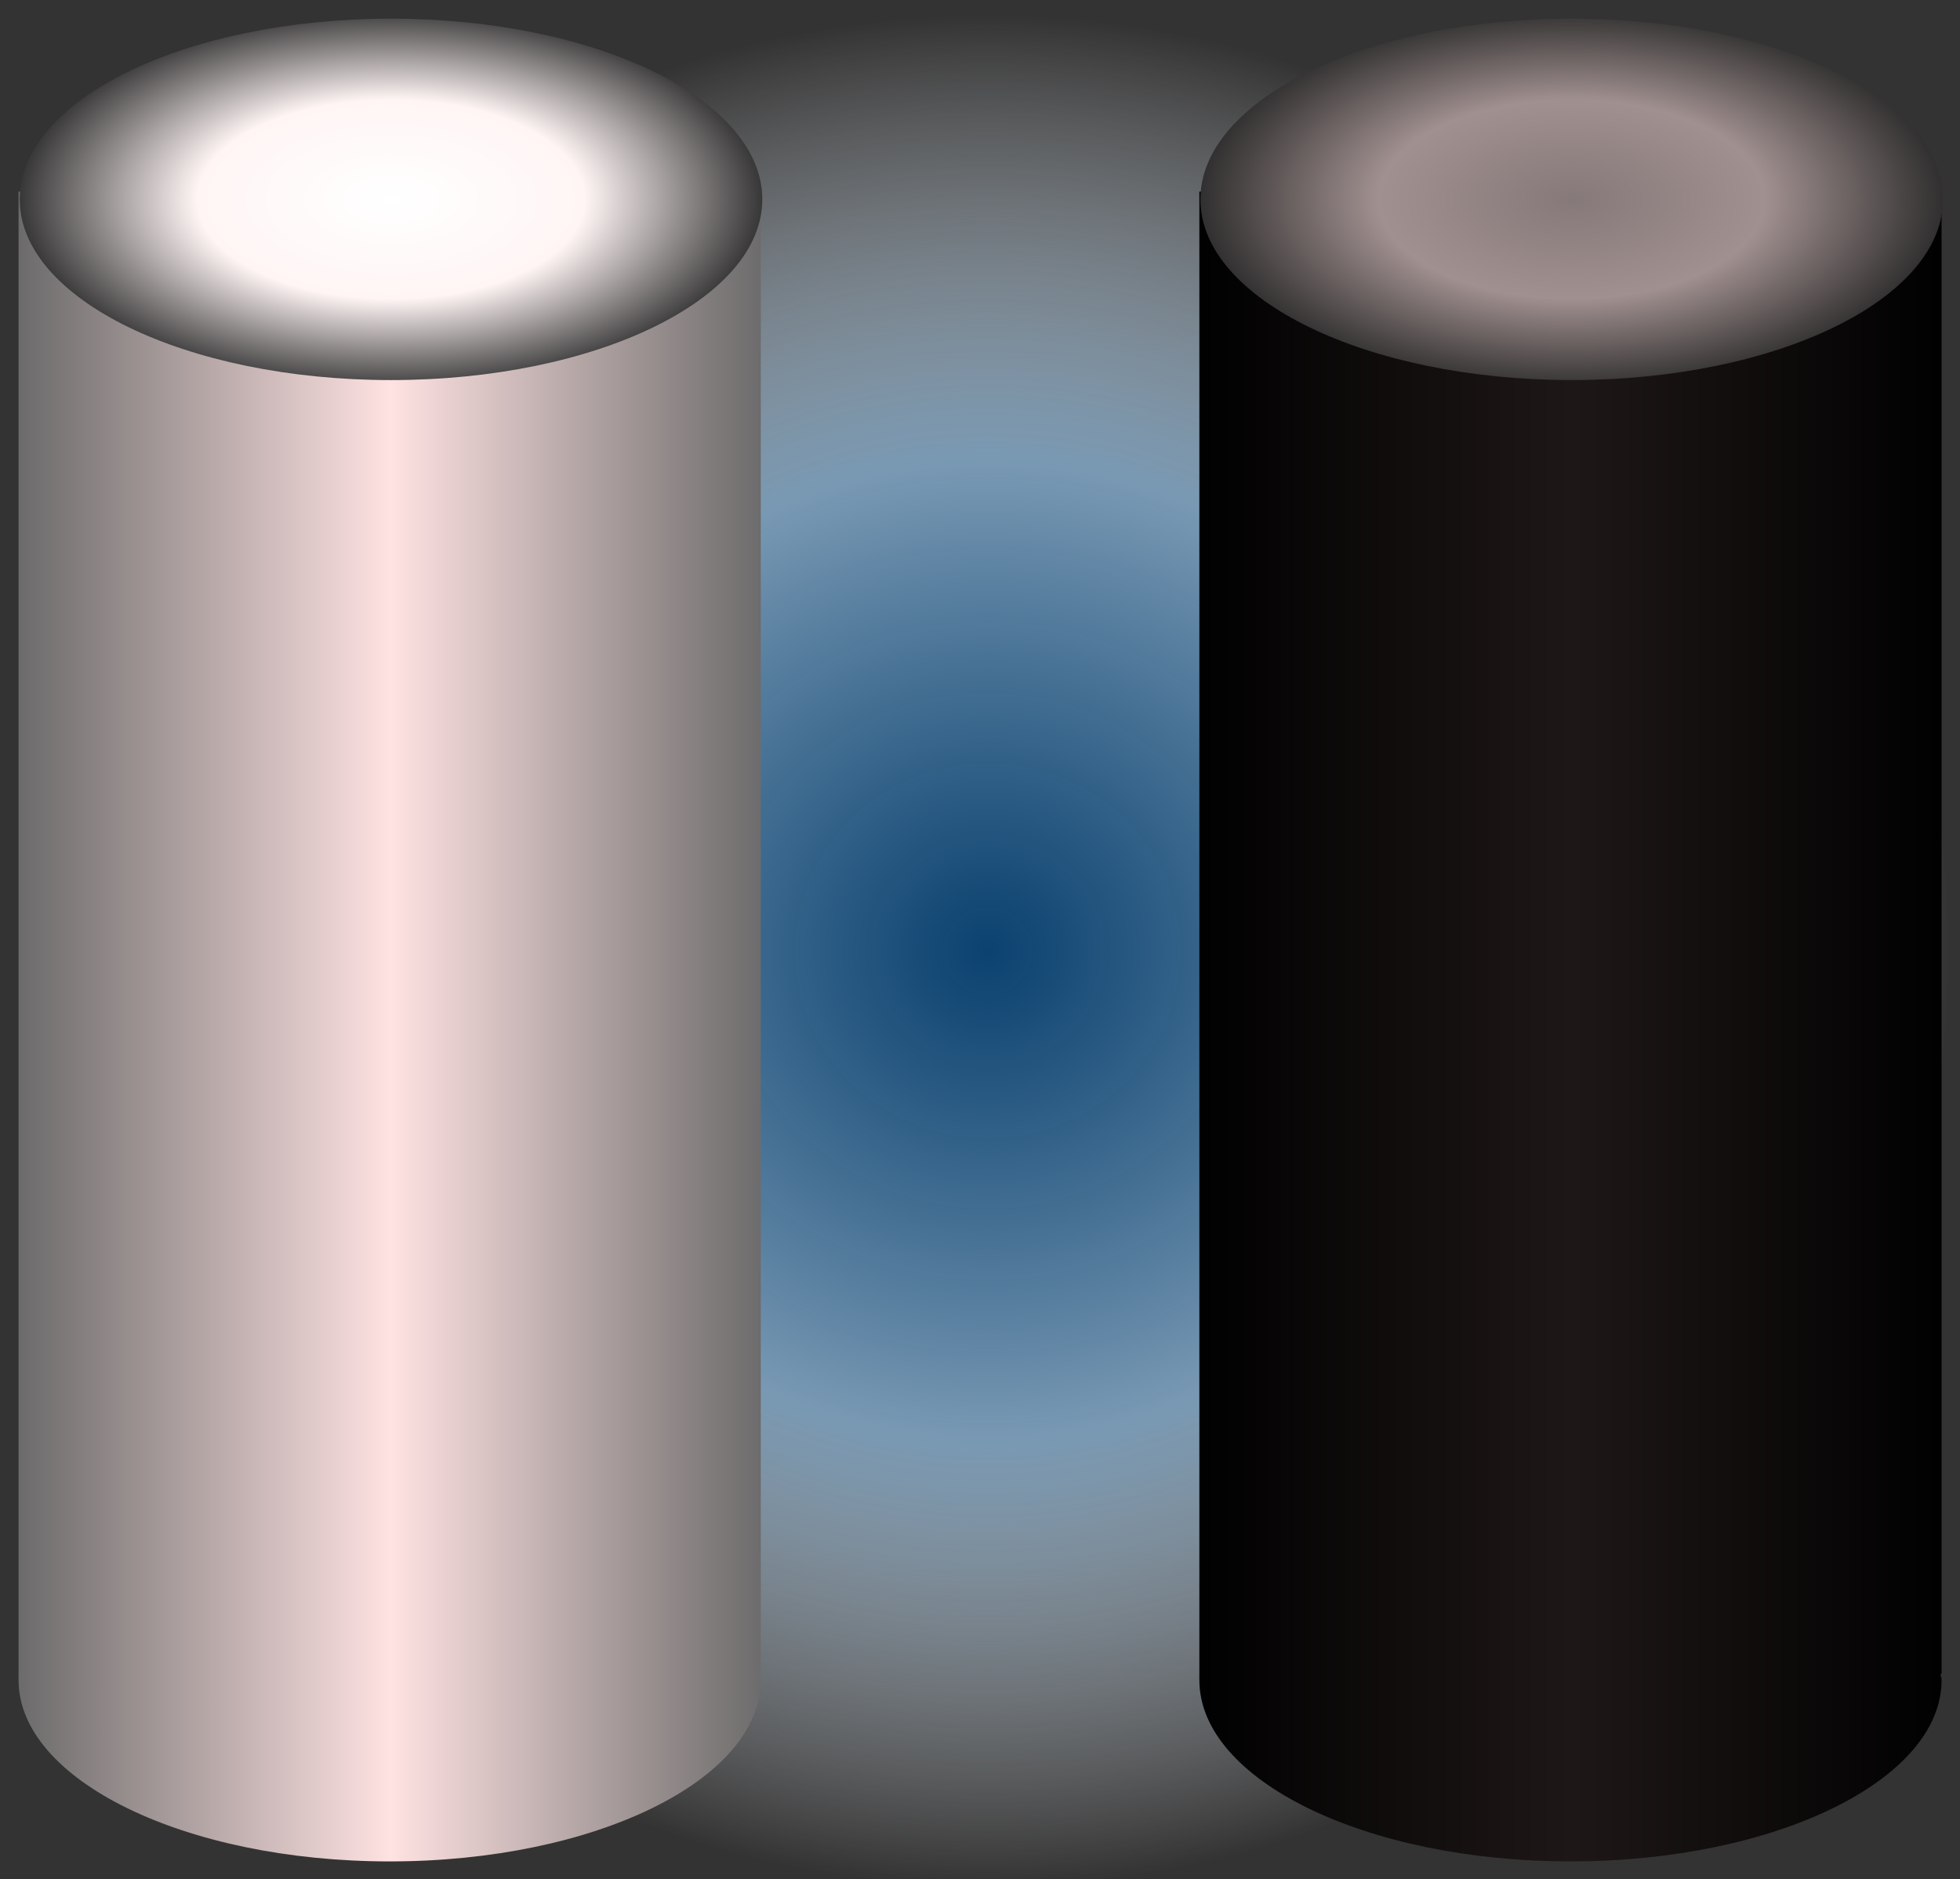 <?xml version="1.0" encoding="UTF-8" standalone="no"?>
<svg xmlns:rdf="http://www.w3.org/1999/02/22-rdf-syntax-ns#" xmlns="http://www.w3.org/2000/svg" height="55.708" width="58.096" version="1.1" xmlns:cc="http://creativecommons.org/ns#" xmlns:xlink="http://www.w3.org/1999/xlink" xmlns:dc="http://purl.org/dc/elements/1.1/">
 <rect width="100%" height="100%" fill="#333333" stroke="none"/>
 <defs>
  <linearGradient id="linearGradient4809" y2="298.5" gradientUnits="userSpaceOnUse" x2="156.97" gradientTransform="matrix(.868 0 0 1 68.124 193.07)" y1="298.5" x1="130.53">
   <stop stop-color="#666" offset="0"/>
   <stop stop-color="#ffe2e2" offset=".5"/>
   <stop stop-color="#666" offset="1"/>
  </linearGradient>
  <linearGradient id="linearGradient4813" y2="298.5" gradientUnits="userSpaceOnUse" x2="156.97" gradientTransform="matrix(.868 0 0 1 103.12 193.07)" y1="298.5" x1="130.53">
   <stop stop-color="#000" offset="0"/>
   <stop stop-color="#1e1717" offset=".5"/>
   <stop stop-color="#000" offset="1"/>
  </linearGradient>
  <radialGradient id="radialGradient4821" gradientUnits="userSpaceOnUse" cy="298.5" cx="143.75" gradientTransform="matrix(1 0 0 .446 0 165.37)" r="13.215">
   <stop stop-color="#fff" offset="0"/>
   <stop stop-color="#fff5f5" offset=".5"/>
   <stop stop-color="#272727" offset="1"/>
  </radialGradient>
  <radialGradient id="radialGradient4821-5" gradientUnits="userSpaceOnUse" cy="298.5" cx="143.75" gradientTransform="matrix(1 0 0 .446 0 165.37)" r="13.215">
   <stop stop-color="#867979" offset="0"/>
   <stop stop-color="#a19090" offset=".5"/>
   <stop stop-color="#272727" offset="1"/>
  </radialGradient>
  <radialGradient id="radialGradient3799" gradientUnits="userSpaceOnUse" cy="30.707" cx="26.517" r="10.859">
   <stop stop-color="#004680" stop-opacity=".782" offset="0"/>
   <stop stop-color="#7fa2bf" stop-opacity=".916" offset=".521"/>
   <stop stop-color="#fff" stop-opacity="0" offset="1"/>
  </radialGradient>
 </defs>
 <g fill-rule="nonzero" transform="translate(-181.31 -441.76)">
  <path style="color:#000000;enable-background:accumulate;" d="m37.376 30.707a10.859 10.859 0 1 1 -21.718 0 10.859 10.859 0 1 1 21.718 0z" transform="matrix(2.624 0 0 2.555 141.01 391.49)" fill="url(#radialGradient3799)"/>
  <g stroke-opacity="0">
   <path style="enable-background:accumulate;color:#000000;" d="m181.86 447.44v43.938c-.005.065 0 .122 0 .188 0 2.959 4.925 5.375 11 5.375s11-2.416 11-5.375c0-.066-.026-.122-.031-.188h.031v-43.938h-22z" fill="url(#linearGradient4809)"/>
   <path style="enable-background:accumulate;color:#000000;" d="m156.43 298.5c0 2.959-5.676 5.357-12.679 5.357-7.002 0-12.679-2.398-12.679-5.357 0-2.959 5.676-5.357 12.679-5.357 7.002 0 12.679 2.398 12.679 5.357z" transform="matrix(.868 0 0 1 68.124 149.17)" stroke-miterlimit="4" fill="url(#radialGradient4821)"/>
   <path style="enable-background:accumulate;color:#000000;" d="m216.86 447.44v43.938c-.005.065 0 .122 0 .188 0 2.959 4.925 5.375 11 5.375s11-2.416 11-5.375c0-.066-.026-.122-.031-.188h.031v-43.938h-22z" fill="url(#linearGradient4813)"/>
   <path style="enable-background:accumulate;color:#000000;" d="m156.43 298.5c0 2.959-5.676 5.357-12.679 5.357-7.002 0-12.679-2.398-12.679-5.357 0-2.959 5.676-5.357 12.679-5.357 7.002 0 12.679 2.398 12.679 5.357z" transform="matrix(.868 0 0 1 103.12 149.17)" stroke-miterlimit="4" fill="url(#radialGradient4821-5)"/>
  </g>
 </g>
</svg>
